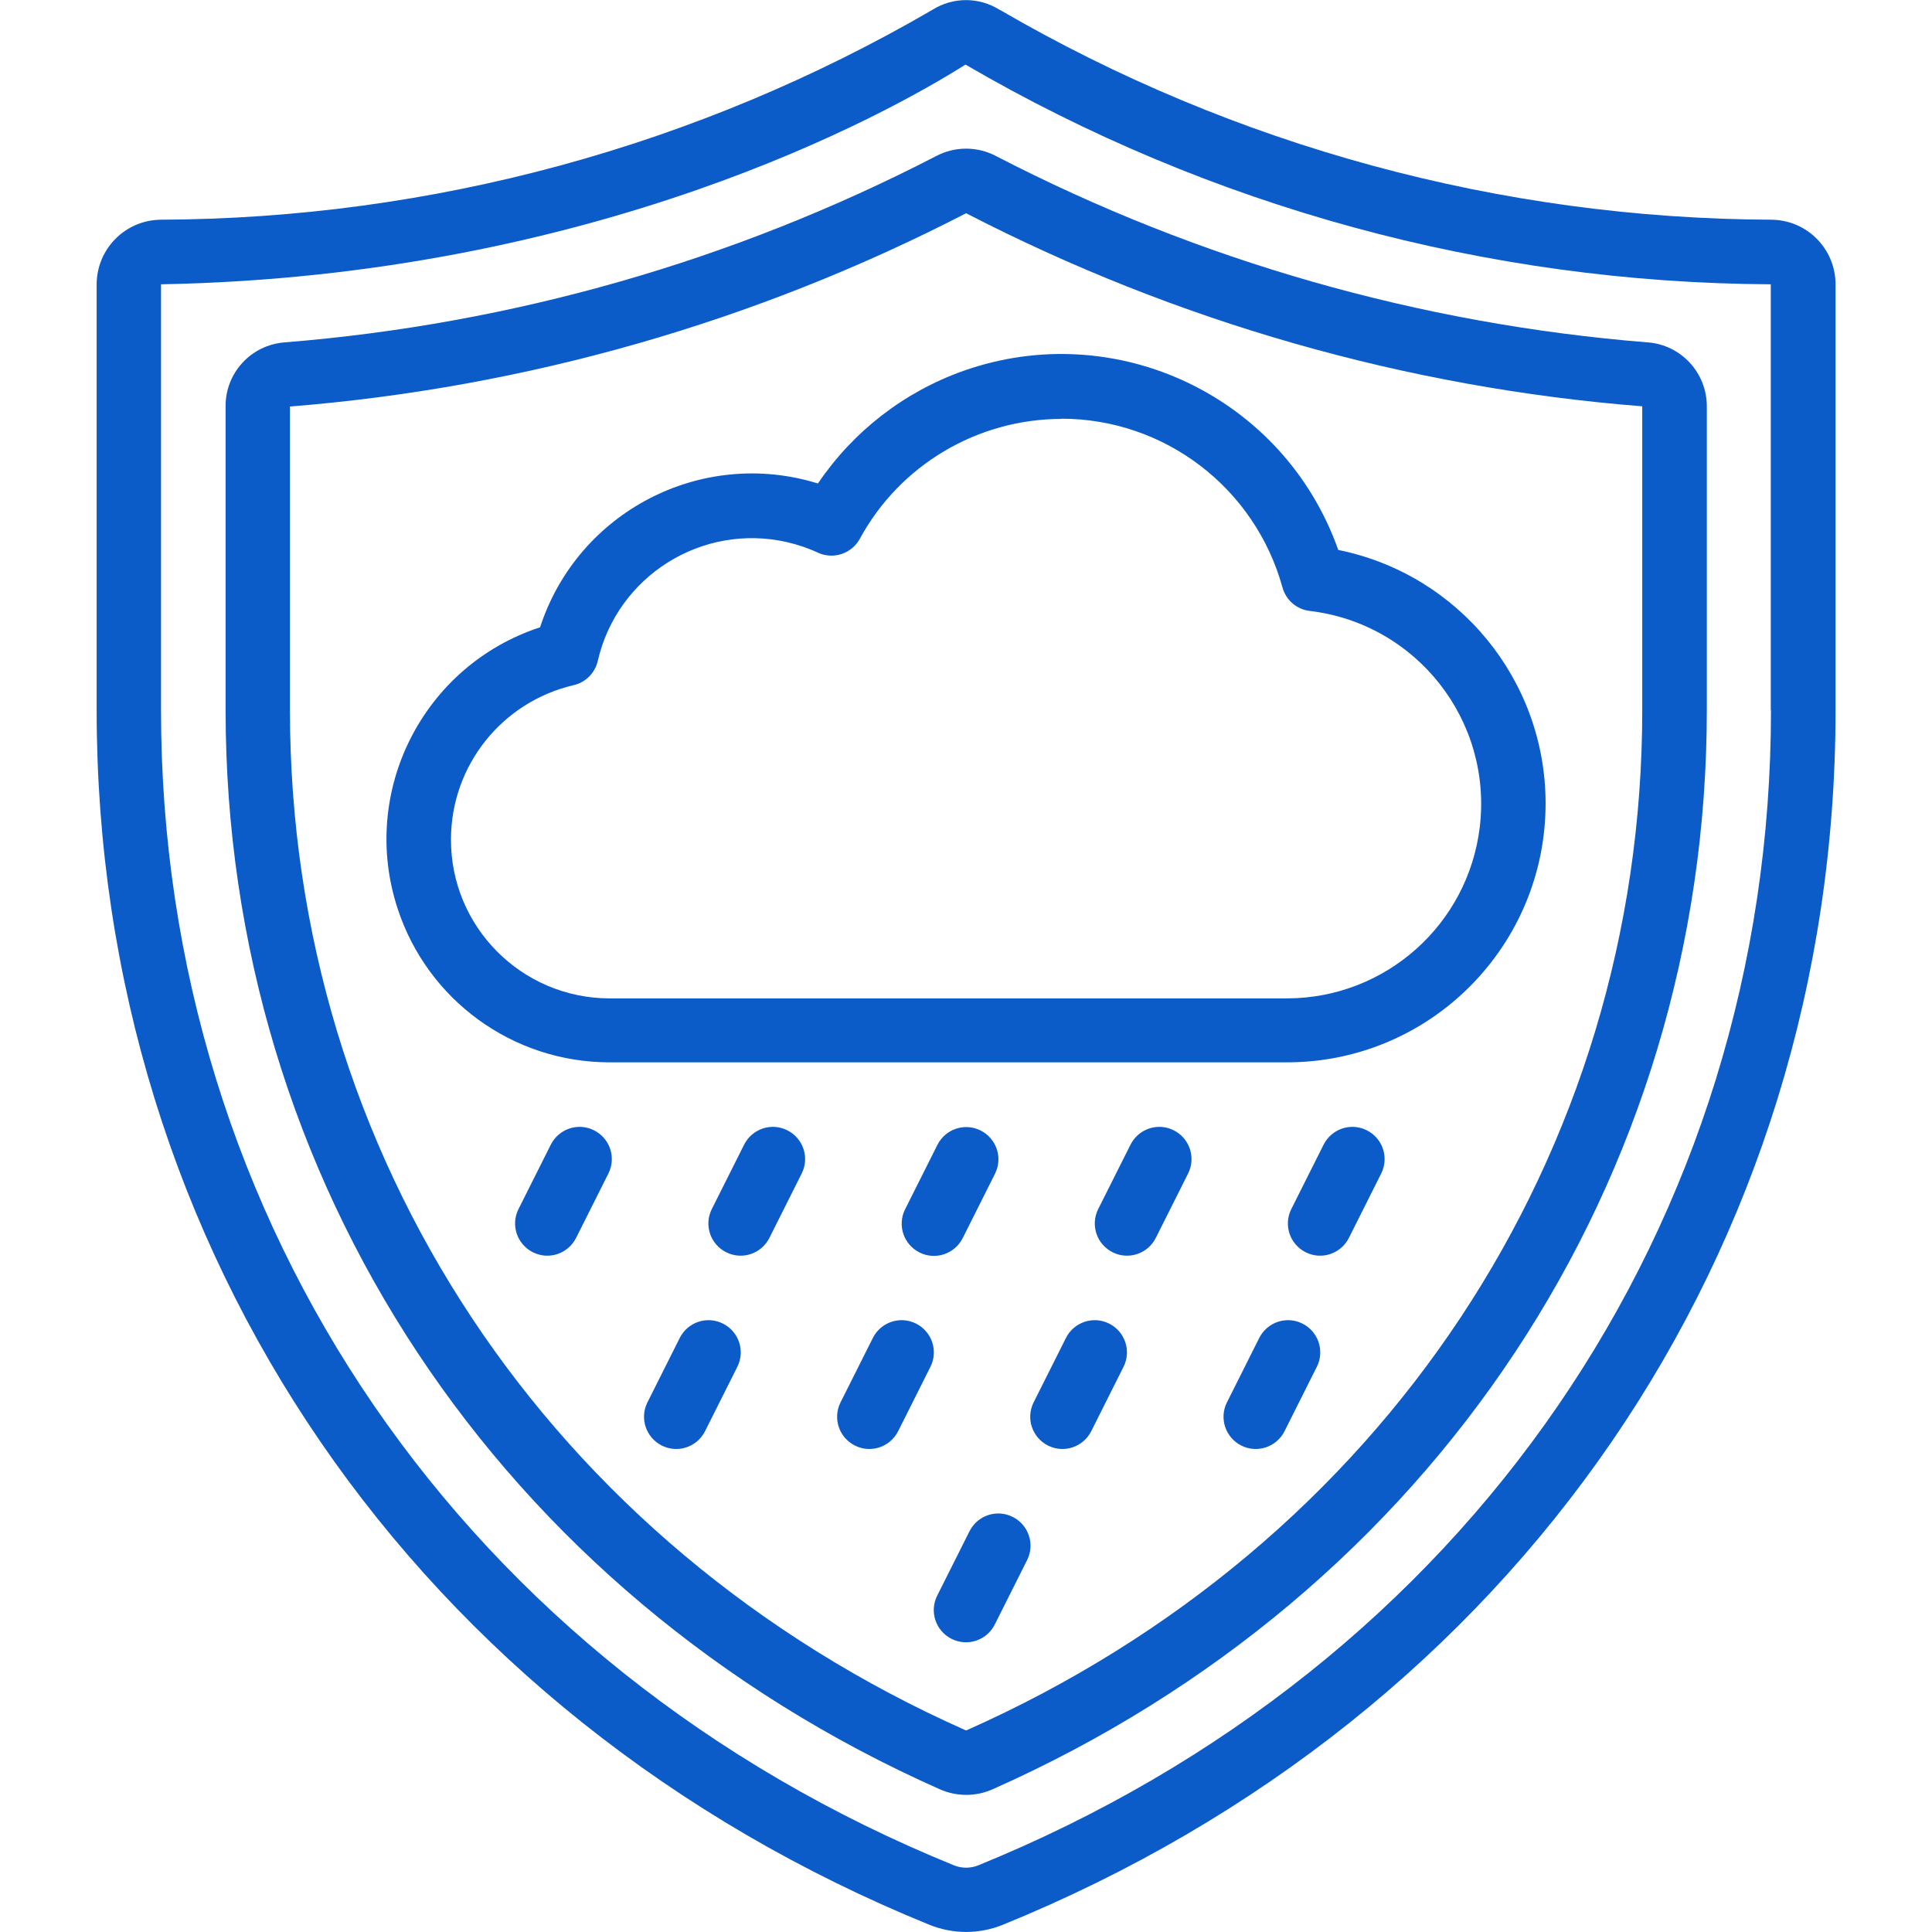 <?xml version="1.0" encoding="UTF-8"?>
<svg id="Layer_1" xmlns="http://www.w3.org/2000/svg" viewBox="0 0 82.93 92.15" width="100" height="100">
  <defs>
    <style>.cls-1{fill:#0b5bc9;}</style>
  </defs>
  <g id="Icons">
    <path class="cls-1" d="M34.4,23.06c-5.55-1.72-11.45,1.34-13.25,6.86-5.59,1.83-8.63,7.85-6.79,13.43,1.43,4.36,5.49,7.31,10.08,7.32h32.35c6.82-.01,12.33-5.55,12.32-12.37-.01-5.86-4.15-10.91-9.89-12.07-2.58-7.3-10.59-11.12-17.88-8.54-2.82,1-5.25,2.88-6.93,5.36ZM46.01,19.97c4.93,0,9.24,3.3,10.55,8.05.17.61.68,1.05,1.31,1.12,5.08.61,8.71,5.22,8.1,10.31-.56,4.65-4.49,8.15-9.17,8.17H24.44c-4.18-.02-7.56-3.42-7.54-7.6.01-3.51,2.43-6.54,5.85-7.34.57-.13,1.02-.58,1.15-1.15.93-4.06,4.98-6.6,9.04-5.67.5.12.99.28,1.46.5.74.34,1.61.05,2-.66,1.91-3.52,5.6-5.71,9.61-5.72Z"/>
    <path class="cls-1" d="M43.07.47c-.98-.62-2.23-.62-3.21,0C28.67,6.98,15.97,10.43,3.03,10.48c-1.67.03-3.02,1.39-3.03,3.07v20.32c0,25.77,15.22,47.97,39.73,57.94,1.12.45,2.36.45,3.48,0,24.5-9.97,39.73-32.17,39.73-57.94V13.55c-.01-1.68-1.35-3.04-3.03-3.07-12.94-.05-25.64-3.5-36.83-10.01ZM79.86,33.87c0,24.49-14.49,45.61-37.81,55.1-.37.15-.79.15-1.16,0C17.56,79.48,3.07,58.36,3.07,33.87V13.56c20.7-.38,34.64-8.12,38.37-10.48,11.66,6.8,24.9,10.41,38.4,10.48h.01v20.31Z"/>
    <path class="cls-1" d="M73.97,16.33c-10.84-.87-21.4-3.88-31.06-8.88-.9-.48-1.98-.48-2.88,0-9.66,4.99-20.22,8.01-31.06,8.88-1.6.12-2.83,1.45-2.82,3.05v14.49c0,22.42,13.05,42.14,34.06,51.47.81.36,1.73.36,2.53,0,21-9.33,34.06-29.05,34.06-51.47v-14.49c0-1.6-1.23-2.93-2.82-3.05ZM73.72,33.87c0,21.19-12.35,39.83-32.23,48.66h-.04c-19.88-8.83-32.23-27.47-32.23-48.66v-14.48c11.26-.9,22.22-4.04,32.25-9.22,10.03,5.18,20.99,8.32,32.25,9.21v14.49Z"/>
    <path class="cls-1" d="M60.58,53.91c-.76-.38-1.68-.07-2.06.69,0,0,0,0,0,0l-1.54,3.07c-.38.76-.07,1.68.69,2.06.76.38,1.68.07,2.06-.69l1.54-3.07c.38-.76.07-1.68-.69-2.06,0,0,0,0,0,0Z"/>
    <path class="cls-1" d="M51.37,53.91c-.76-.38-1.68-.07-2.06.69,0,0,0,0,0,0l-1.54,3.07c-.38.76-.07,1.68.69,2.06.76.38,1.68.07,2.06-.69l1.54-3.07c.38-.76.07-1.68-.69-2.06,0,0,0,0,0,0Z"/>
    <path class="cls-1" d="M41.31,59.05l1.54-3.07c.38-.76.07-1.68-.69-2.06-.76-.38-1.68-.07-2.06.69h0l-1.54,3.07c-.38.76-.07,1.68.69,2.06.76.38,1.68.07,2.06-.69Z"/>
    <path class="cls-1" d="M32.94,53.91c-.76-.38-1.68-.07-2.06.69h0s-1.54,3.07-1.54,3.07c-.38.76-.07,1.68.69,2.06.76.38,1.68.07,2.06-.69l1.54-3.07c.38-.76.07-1.68-.69-2.06,0,0,0,0,0,0Z"/>
    <path class="cls-1" d="M23.72,53.91c-.76-.38-1.68-.07-2.06.69h0s-1.54,3.07-1.54,3.07c-.38.76-.07,1.68.69,2.06.76.38,1.68.07,2.06-.69l1.54-3.07c.38-.76.07-1.68-.69-2.06,0,0,0,0,0,0Z"/>
    <path class="cls-1" d="M57.51,63.13c-.76-.38-1.68-.07-2.06.69,0,0,0,0,0,0l-1.54,3.07c-.38.76-.07,1.68.69,2.06.76.38,1.68.07,2.06-.69l1.54-3.07c.38-.76.07-1.68-.69-2.06,0,0,0,0,0,0Z"/>
    <path class="cls-1" d="M48.29,63.13c-.76-.38-1.68-.07-2.06.69,0,0,0,0,0,0l-1.54,3.07c-.38.76-.07,1.68.69,2.06.76.38,1.68.07,2.06-.69l1.54-3.07c.38-.76.07-1.68-.69-2.06,0,0,0,0,0,0Z"/>
    <path class="cls-1" d="M43.69,72.35c-.76-.38-1.68-.07-2.06.69h0s-1.54,3.07-1.54,3.07c-.38.76-.07,1.68.69,2.06.76.38,1.68.07,2.06-.69h0l1.54-3.07c.38-.76.07-1.68-.69-2.06,0,0,0,0,0,0Z"/>
    <path class="cls-1" d="M39.08,63.13c-.76-.38-1.68-.07-2.06.69h0s-1.54,3.07-1.54,3.07c-.38.76-.07,1.68.69,2.06.76.38,1.68.07,2.06-.69l1.54-3.07c.38-.76.07-1.68-.69-2.06,0,0,0,0,0,0Z"/>
    <path class="cls-1" d="M29.87,63.13c-.76-.38-1.68-.07-2.06.69h0s-1.54,3.07-1.54,3.07c-.38.76-.07,1.68.69,2.06.76.38,1.68.07,2.06-.69l1.54-3.07c.38-.76.07-1.68-.69-2.06,0,0,0,0,0,0Z"/>
  </g>
</svg>